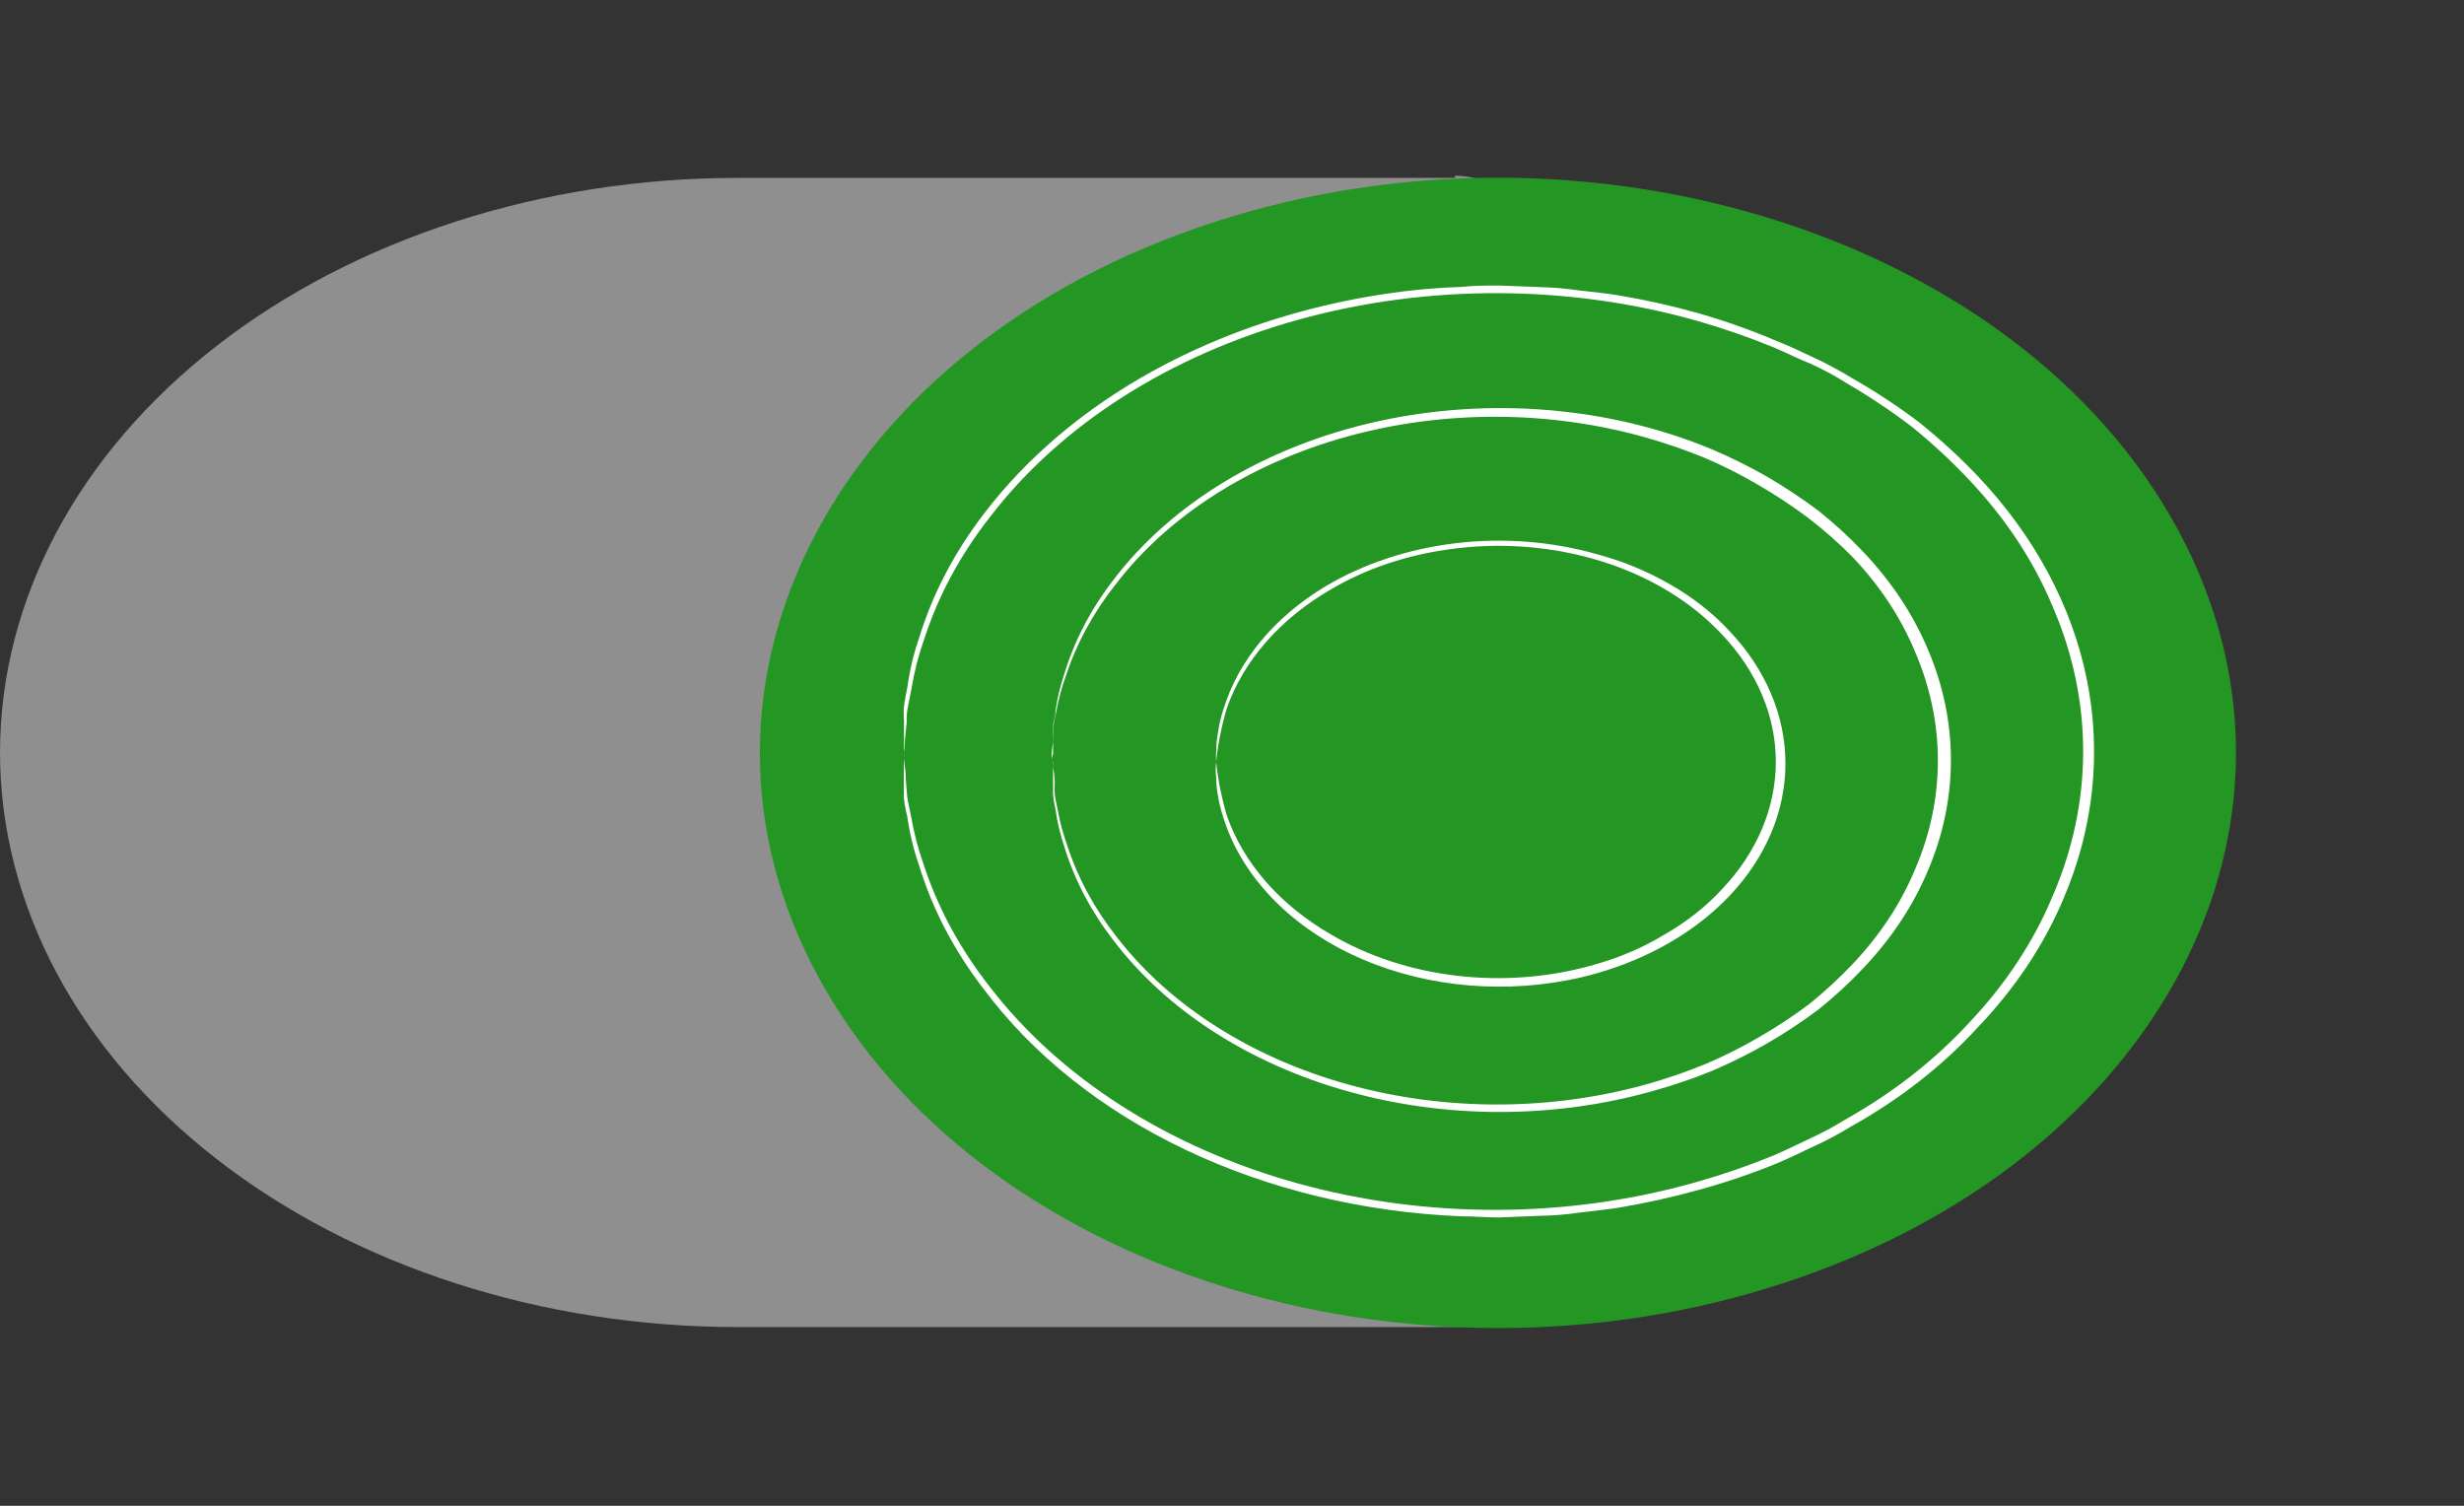 <svg width="72" height="44" viewBox="0 0 72 44" fill="none" xmlns="http://www.w3.org/2000/svg">
<rect x="0" y="0" width="72" height="44" fill="#333333" stroke="none"/>
<path d="M42.515 5.198H21.561C15.848 5.198 10.369 6.965 6.327 10.11C2.284 13.256 0.009 17.523 6.10352e-05 21.975C6.10352e-05 26.431 2.272 30.705 6.315 33.856C10.359 37.008 15.843 38.778 21.561 38.778H42.515C42.754 38.779 42.992 38.742 43.213 38.671C43.434 38.6 43.635 38.495 43.804 38.364C43.974 38.232 44.108 38.075 44.199 37.903C44.29 37.73 44.337 37.545 44.336 37.359V6.556C44.337 6.369 44.29 6.184 44.199 6.012C44.108 5.839 43.974 5.682 43.805 5.55C43.635 5.418 43.434 5.313 43.213 5.241C42.992 5.17 42.755 5.133 42.515 5.133V5.198Z" fill="white" fill-opacity="0.45"/>
<path d="M23.893 28.509C19.28 19.953 24.441 10.103 35.419 6.509C46.397 2.914 59.036 6.936 63.648 15.491C68.261 24.047 63.1 33.897 52.122 37.491C41.144 41.086 28.505 37.064 23.893 28.509Z" fill="#249623"/>
<path d="M26.438 21.975V21.745C26.438 21.589 26.471 21.376 26.494 21.107C26.488 20.949 26.501 20.791 26.533 20.634C26.572 20.456 26.605 20.274 26.644 20.07C26.722 19.599 26.843 19.134 27.006 18.677C27.412 17.416 28.062 16.21 28.933 15.101C30.985 12.423 34.171 10.386 37.943 9.341C41.715 8.296 45.836 8.309 49.597 9.377C50.361 9.596 51.105 9.854 51.824 10.149C52.192 10.301 52.537 10.484 52.894 10.623C53.259 10.787 53.608 10.974 53.935 11.182C54.621 11.582 55.273 12.017 55.884 12.484C56.484 12.973 57.042 13.492 57.554 14.038C58.612 15.158 59.432 16.404 59.982 17.727C61.168 20.469 61.168 23.438 59.982 26.18C59.432 27.503 58.612 28.749 57.554 29.869C56.549 30.966 55.321 31.927 53.918 32.716C53.59 32.92 53.244 33.105 52.882 33.271C52.52 33.44 52.175 33.614 51.808 33.77C51.088 34.065 50.344 34.321 49.58 34.538C45.819 35.61 41.697 35.625 37.923 34.58C34.15 33.536 30.962 31.498 28.91 28.819C28.041 27.709 27.392 26.503 26.984 25.243C26.822 24.785 26.701 24.32 26.622 23.85C26.583 23.646 26.533 23.459 26.51 23.286L26.471 22.813C26.471 22.535 26.427 22.335 26.41 22.166C26.416 22.094 26.416 22.021 26.41 21.949V23.286C26.427 23.475 26.461 23.664 26.51 23.85C26.576 24.329 26.69 24.803 26.85 25.269C27.236 26.545 27.873 27.767 28.738 28.892C30.171 30.817 32.198 32.433 34.635 33.594C37.071 34.755 39.84 35.424 42.692 35.541C43.065 35.541 43.444 35.575 43.806 35.575L44.959 35.528C45.351 35.523 45.742 35.493 46.128 35.437C46.518 35.385 46.919 35.35 47.303 35.289C48.102 35.154 48.889 34.979 49.658 34.764C50.442 34.548 51.205 34.289 51.941 33.987C52.309 33.831 52.665 33.653 53.027 33.484C53.396 33.315 53.749 33.126 54.085 32.92C55.516 32.12 56.767 31.142 57.788 30.025C58.879 28.886 59.725 27.617 60.294 26.267C61.179 24.201 61.414 22 60.978 19.849C60.542 17.698 59.448 15.66 57.788 13.908C57.26 13.353 56.685 12.827 56.068 12.332C55.447 11.863 54.784 11.428 54.085 11.03C53.748 10.824 53.395 10.634 53.027 10.462C52.665 10.297 52.309 10.115 51.913 9.963C51.187 9.654 50.434 9.385 49.658 9.16C48.895 8.944 48.114 8.768 47.319 8.635C46.935 8.566 46.54 8.535 46.145 8.487C45.759 8.43 45.368 8.397 44.975 8.388L43.822 8.344C43.438 8.344 43.06 8.344 42.709 8.383C41.961 8.407 41.216 8.475 40.481 8.587C38.051 8.95 35.748 9.712 33.724 10.821C31.7 11.931 30.003 13.363 28.743 15.023C27.881 16.149 27.244 17.371 26.855 18.646C26.695 19.113 26.581 19.589 26.516 20.07C26.477 20.27 26.438 20.46 26.416 20.638C26.393 20.816 26.416 20.968 26.416 21.111V21.745C26.416 21.822 26.424 21.899 26.438 21.975Z" fill="white"/>
<path d="M30.727 22.248C30.733 22.192 30.733 22.135 30.727 22.079C30.727 21.962 30.761 21.801 30.777 21.606V21.25C30.794 21.104 30.822 20.959 30.861 20.816C30.923 20.463 31.016 20.114 31.139 19.77C31.446 18.823 31.936 17.917 32.593 17.084C34.133 15.071 36.528 13.541 39.362 12.757C42.197 11.974 45.293 11.986 48.117 12.792C48.69 12.956 49.248 13.148 49.788 13.369C50.34 13.603 50.868 13.869 51.369 14.164C51.883 14.462 52.372 14.786 52.834 15.131C53.304 15.492 53.741 15.878 54.142 16.286C54.938 17.125 55.553 18.061 55.963 19.054C56.848 21.112 56.848 23.337 55.963 25.395C55.552 26.388 54.937 27.323 54.142 28.163C53.753 28.573 53.331 28.963 52.879 29.331C52.418 29.678 51.929 30.001 51.414 30.298C50.913 30.593 50.384 30.858 49.833 31.093C49.293 31.314 48.735 31.507 48.162 31.67C45.338 32.467 42.247 32.476 39.415 31.695C36.584 30.914 34.188 29.391 32.637 27.386C31.98 26.554 31.49 25.648 31.184 24.7C31.061 24.357 30.968 24.008 30.905 23.654C30.872 23.503 30.839 23.359 30.822 23.22C30.811 23.102 30.811 22.983 30.822 22.864C30.816 22.706 30.799 22.548 30.772 22.392C30.777 22.337 30.777 22.282 30.772 22.227C30.766 22.282 30.766 22.337 30.772 22.392V23.225C30.786 23.37 30.811 23.515 30.844 23.659C30.894 24.017 30.978 24.373 31.095 24.722C31.385 25.683 31.864 26.604 32.515 27.451C34.067 29.509 36.494 31.078 39.376 31.887C42.257 32.697 45.41 32.695 48.29 31.882C48.882 31.718 49.459 31.522 50.016 31.296C50.58 31.057 51.121 30.787 51.637 30.489C52.162 30.185 52.663 29.854 53.135 29.5C53.601 29.125 54.035 28.727 54.432 28.306C55.254 27.444 55.893 26.484 56.325 25.464C57.235 23.352 57.235 21.066 56.325 18.954C55.893 17.934 55.254 16.975 54.432 16.112C54.035 15.693 53.601 15.296 53.135 14.923C52.661 14.569 52.161 14.237 51.637 13.929C51.12 13.634 50.579 13.366 50.016 13.126C47.026 11.885 43.535 11.593 40.274 12.309C37.013 13.025 34.233 14.696 32.515 16.971C31.863 17.822 31.385 18.745 31.095 19.71C30.978 20.056 30.894 20.408 30.844 20.764C30.844 20.92 30.783 21.064 30.772 21.198C30.761 21.333 30.772 21.441 30.772 21.55V22.027C30.744 22.099 30.729 22.173 30.727 22.248Z" fill="white"/>
<path d="M35.537 22.248C35.593 21.725 35.697 21.206 35.849 20.695C36.335 19.305 37.406 18.082 38.889 17.223C39.897 16.628 41.07 16.228 42.314 16.056C43.812 15.838 45.359 15.956 46.776 16.395C48.192 16.834 49.419 17.577 50.316 18.538C51.339 19.616 51.891 20.921 51.891 22.261C51.891 23.602 51.339 24.907 50.316 25.985C49.842 26.5 49.265 26.953 48.606 27.326C47.991 27.698 47.303 27.991 46.568 28.194C45.295 28.559 43.925 28.669 42.583 28.513C41.241 28.358 39.971 27.942 38.889 27.304C37.404 26.446 36.333 25.223 35.849 23.832C35.698 23.319 35.594 22.799 35.537 22.274C35.519 22.419 35.519 22.564 35.537 22.708C35.538 22.874 35.553 23.039 35.582 23.203C35.616 23.43 35.67 23.654 35.743 23.876C35.998 24.703 36.46 25.482 37.102 26.17C37.744 26.857 38.553 27.439 39.484 27.883C40.415 28.326 41.45 28.622 42.527 28.754C43.605 28.885 44.706 28.85 45.767 28.649C46.063 28.596 46.355 28.528 46.641 28.445C48.198 28.004 49.554 27.214 50.539 26.176C51.599 25.056 52.172 23.701 52.172 22.309C52.172 20.917 51.599 19.562 50.539 18.442C50.047 17.908 49.447 17.439 48.762 17.054C48.114 16.682 47.397 16.389 46.635 16.186C45.322 15.816 43.91 15.709 42.53 15.874C41.149 16.04 39.844 16.472 38.734 17.132C37.239 18.029 36.185 19.299 35.749 20.729C35.674 20.949 35.622 21.172 35.593 21.398C35.56 21.561 35.543 21.727 35.543 21.892C35.53 22.011 35.528 22.13 35.537 22.248Z" fill="white"/>
</svg>
